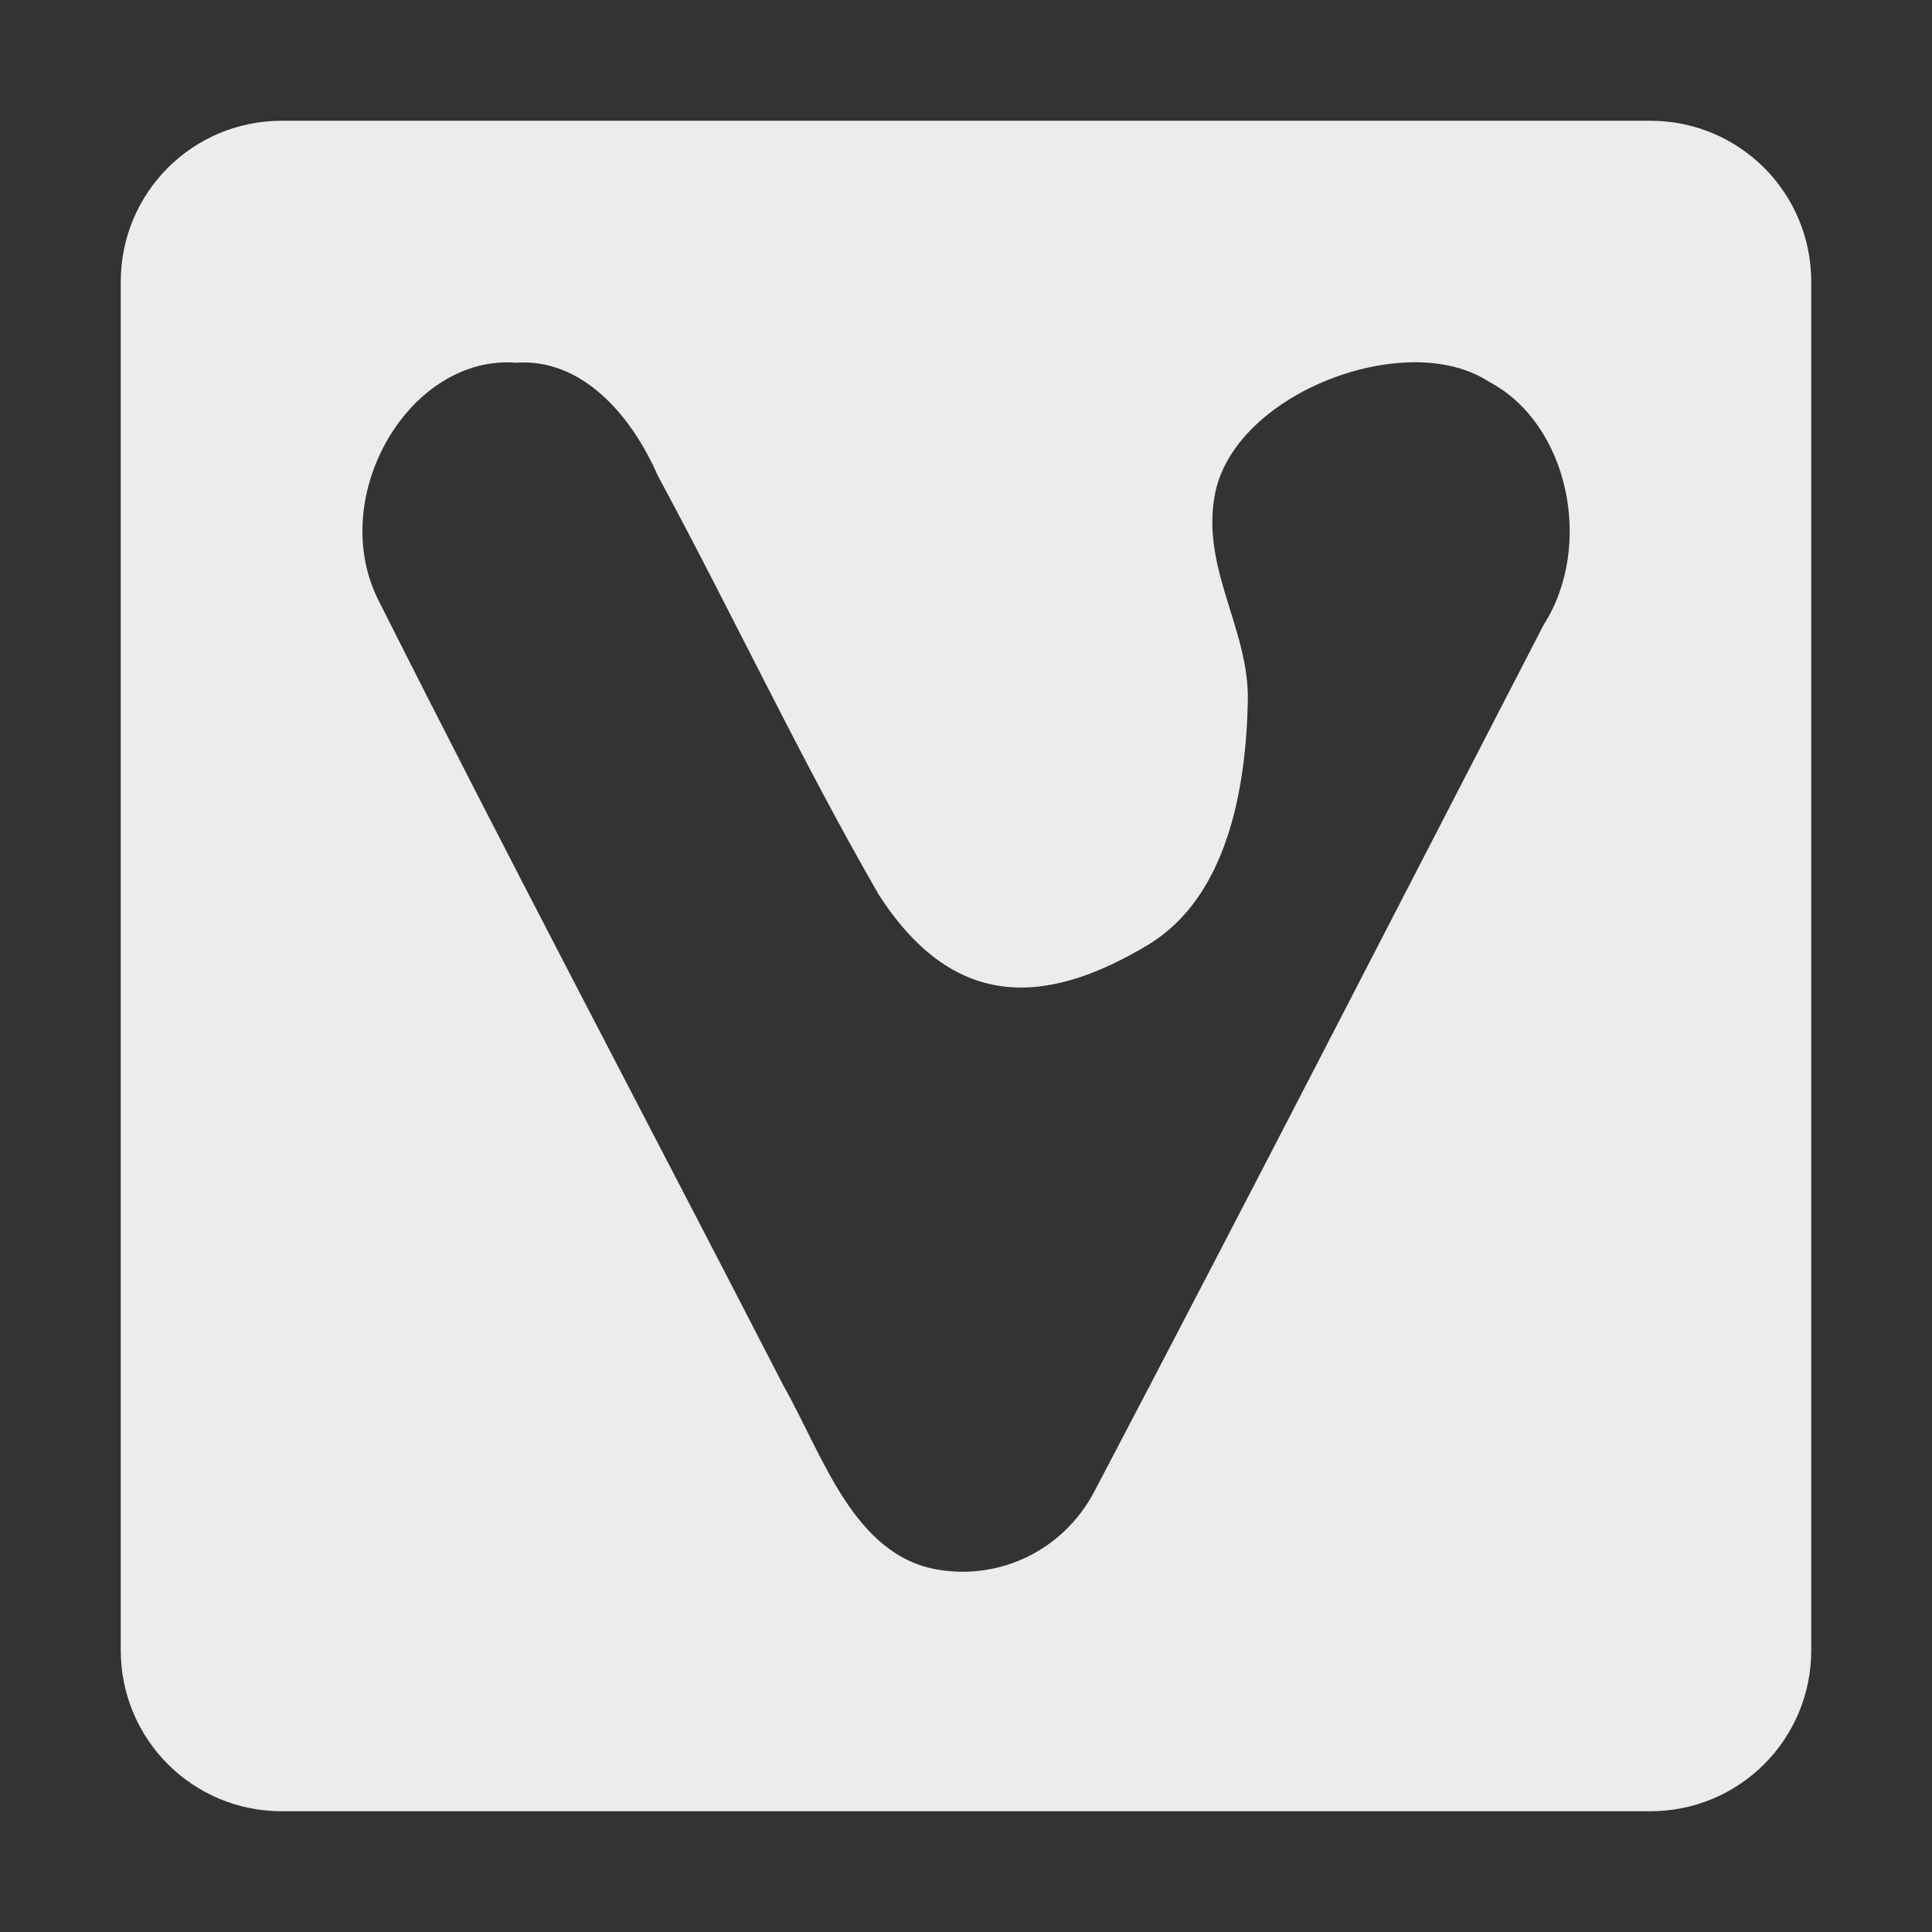 <svg xmlns="http://www.w3.org/2000/svg" version="1.1" viewBox="0 0 16 16"><rect x="0" y="0" width="16" height="16" fill="#333333" stroke="none"/><path d="m2.334 1c-0.739 0-1.334 0.595-1.334 1.334v11.332c0 0.739 0.595 1.334 1.334 1.334h11.332c0.739 0 1.334-0.595 1.334-1.334v-11.332c0-0.739-0.595-1.334-1.334-1.334h-11.332zm9.379 2c0.233-0.001 0.449 0.051 0.619 0.162 0.661 0.348 0.87 1.361 0.451 2.014-1.237 2.395-2.468 4.791-3.72 7.176-0.261 0.494-0.787 0.732-1.291 0.648-0.702-0.115-0.954-0.942-1.283-1.523-1.12-2.177-2.265-4.337-3.365-6.526-0.412-0.861 0.276-2.016 1.15-1.947 0.543-0.039 0.953 0.431 1.172 0.932 0.621 1.15 1.179 2.341 1.83 3.471 0.611 0.95 1.364 0.938 2.228 0.42 0.652-0.39 0.815-1.277 0.83-2.022 0.012-0.595-0.389-1.097-0.273-1.709 0.119-0.633 0.954-1.093 1.652-1.096z" fill-opacity=".969" stroke-width=".333" fill="#f1f2f2"/></svg>
